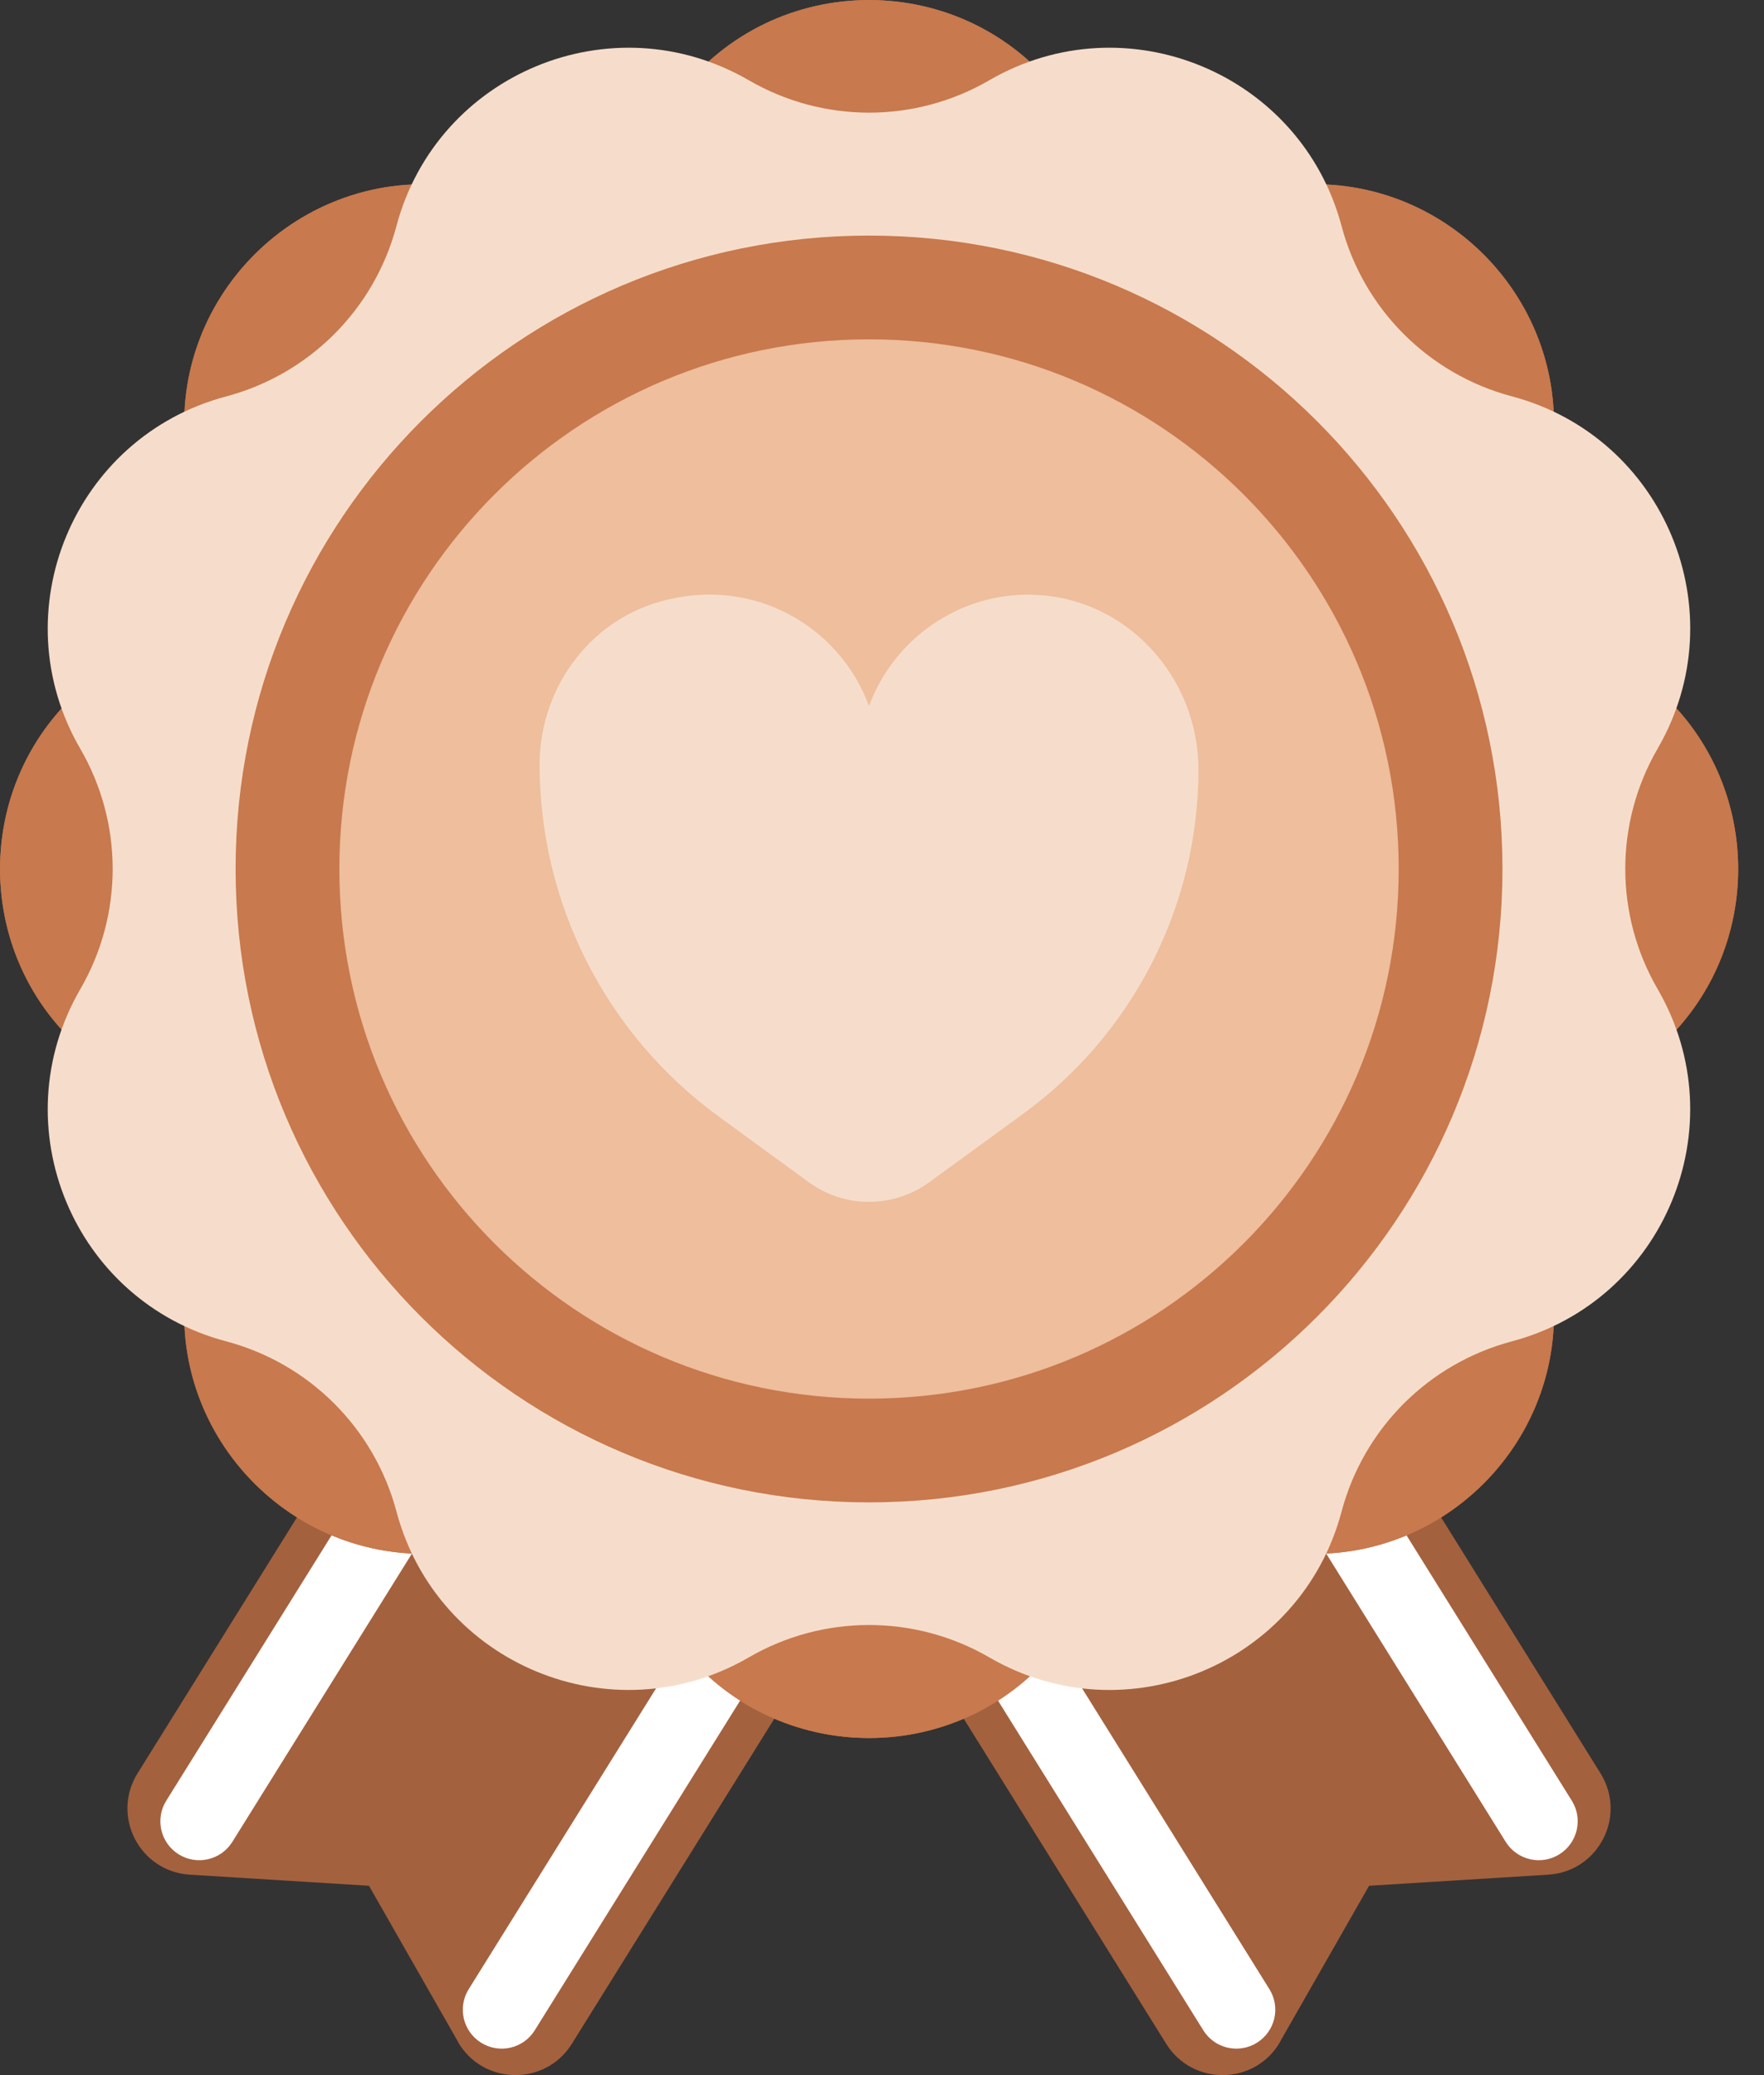 <svg width="34" height="40" viewBox="0 0 34 40" fill="none" xmlns="http://www.w3.org/2000/svg">
<rect x="0" y="0" width="34" height="40" fill="#333333" stroke="none"/>
<g clip-path="url(#clip0_3681_46505)">
<path d="M8.827 39.355L7.112 36.35L3.658 36.136C2.691 36.076 2.139 35.007 2.651 34.183L12.271 18.736L20.641 23.95L11.021 39.398C10.509 40.218 9.304 40.196 8.824 39.355H8.827Z" fill="#A4613E"/>
<path fill-rule="evenodd" clip-rule="evenodd" d="M13.474 19.643C13.825 19.862 13.933 20.325 13.714 20.677L4.478 35.504C4.259 35.855 3.796 35.963 3.444 35.744C3.093 35.525 2.985 35.062 3.204 34.711L12.441 19.883C12.659 19.532 13.122 19.424 13.474 19.643Z" fill="white"/>
<path fill-rule="evenodd" clip-rule="evenodd" d="M19.303 23.273C19.655 23.492 19.762 23.955 19.543 24.307L10.307 39.136C10.088 39.488 9.626 39.595 9.274 39.376C8.922 39.157 8.815 38.695 9.034 38.343L18.27 23.514C18.489 23.162 18.952 23.055 19.303 23.273Z" fill="white"/>
<path d="M24.673 39.355L26.388 36.35L29.843 36.136C30.809 36.076 31.361 35.007 30.849 34.183L21.229 18.736L12.859 23.95L22.479 39.398C22.991 40.218 24.196 40.196 24.676 39.355H24.673Z" fill="#A4613E"/>
<path fill-rule="evenodd" clip-rule="evenodd" d="M20.029 19.643C20.381 19.424 20.843 19.532 21.062 19.884L30.296 34.711C30.515 35.062 30.407 35.525 30.055 35.744C29.704 35.963 29.241 35.855 29.022 35.504L19.789 20.676C19.57 20.325 19.677 19.862 20.029 19.643Z" fill="white"/>
<path fill-rule="evenodd" clip-rule="evenodd" d="M14.2 23.273C14.552 23.055 15.014 23.162 15.233 23.514L24.467 38.343C24.686 38.695 24.578 39.157 24.226 39.376C23.875 39.595 23.412 39.488 23.193 39.136L13.96 24.307C13.741 23.955 13.848 23.492 14.2 23.273Z" fill="white"/>
<path d="M20.425 1.818C21.432 3.136 23.069 3.813 24.713 3.593C27.736 3.188 30.314 5.767 29.91 8.789C29.689 10.434 30.367 12.07 31.685 13.077C34.108 14.928 34.108 18.575 31.685 20.425C30.367 21.432 29.689 23.069 29.91 24.713C30.314 27.736 27.736 30.314 24.713 29.91C23.069 29.689 21.432 30.367 20.425 31.685C18.575 34.108 14.927 34.108 13.077 31.685C12.07 30.367 10.434 29.689 8.789 29.91C5.767 30.314 3.188 27.736 3.592 24.713C3.813 23.069 3.135 21.432 1.817 20.425C-0.605 18.575 -0.605 14.928 1.817 13.077C3.135 12.07 3.813 10.434 3.592 8.789C3.188 5.767 5.767 3.188 8.789 3.593C10.434 3.813 12.07 3.136 13.077 1.818C14.927 -0.605 18.575 -0.605 20.425 1.818Z" fill="#C8794D"/>
<path d="M20.425 1.818C21.432 3.136 23.069 3.813 24.713 3.593C27.736 3.188 30.314 5.767 29.91 8.789C29.689 10.434 30.367 12.07 31.685 13.077C34.108 14.928 34.108 18.575 31.685 20.425C30.367 21.432 29.689 23.069 29.91 24.713C30.314 27.736 27.736 30.314 24.713 29.91C23.069 29.689 21.432 30.367 20.425 31.685C18.575 34.108 14.927 34.108 13.077 31.685C12.07 30.367 10.434 29.689 8.789 29.91C5.767 30.314 3.188 27.736 3.592 24.713C3.813 23.069 3.135 21.432 1.817 20.425C-0.605 18.575 -0.605 14.928 1.817 13.077C3.135 12.07 3.813 10.434 3.592 8.789C3.188 5.767 5.767 3.188 8.789 3.593C10.434 3.813 12.07 3.136 13.077 1.818C14.927 -0.605 18.575 -0.605 20.425 1.818Z" fill="#C8794D"/>
<path d="M14.431 1.546C15.867 2.38 17.636 2.38 19.07 1.546C21.706 0.018 25.075 1.413 25.858 4.358C26.285 5.962 27.535 7.213 29.14 7.64C32.087 8.423 33.48 11.792 31.951 14.428C31.118 15.864 31.118 17.634 31.951 19.067C33.48 21.703 32.084 25.073 29.14 25.856C27.535 26.283 26.285 27.533 25.858 29.137C25.075 32.084 21.706 33.478 19.07 31.949C17.634 31.115 15.864 31.115 14.431 31.949C11.794 33.478 8.425 32.082 7.642 29.137C7.215 27.533 5.965 26.283 4.361 25.856C1.413 25.078 0.018 21.708 1.546 19.07C2.38 17.634 2.38 15.864 1.546 14.431C0.018 11.794 1.413 8.425 4.358 7.642C5.962 7.215 7.213 5.965 7.64 4.361C8.423 1.413 11.794 0.018 14.431 1.546Z" fill="#F6DDCB"/>
<path d="M16.75 27.96C22.941 27.96 27.959 22.941 27.959 16.75C27.959 10.559 22.941 5.541 16.75 5.541C10.559 5.541 5.541 10.559 5.541 16.75C5.541 22.941 10.559 27.96 16.75 27.96Z" fill="#EEBE9D"/>
<path fill-rule="evenodd" clip-rule="evenodd" d="M16.75 6.541C11.111 6.541 6.541 11.112 6.541 16.75C6.541 22.389 11.111 26.96 16.75 26.96C22.389 26.96 26.959 22.389 26.959 16.75C26.959 11.112 22.389 6.541 16.75 6.541ZM4.541 16.75C4.541 10.007 10.007 4.541 16.75 4.541C23.493 4.541 28.959 10.007 28.959 16.75C28.959 23.493 23.493 28.96 16.75 28.96C10.007 28.96 4.541 23.493 4.541 16.75Z" fill="#C8794D"/>
<path d="M19.906 11.463C18.46 11.428 17.219 12.334 16.75 13.61C16.19 12.083 14.528 11.089 12.731 11.594C11.337 11.983 10.401 13.291 10.401 14.737C10.401 17.418 11.681 19.936 13.848 21.518L15.588 22.788C16.28 23.293 17.219 23.293 17.912 22.788L19.727 21.465C21.846 19.918 23.099 17.456 23.099 14.832C23.099 13.037 21.696 11.508 19.903 11.466L19.906 11.463Z" fill="#F6DDCB"/>
</g>
<defs>
<clipPath id="clip0_3681_46505">
<rect width="33.5" height="40" fill="white"/>
</clipPath>
</defs>
</svg>

